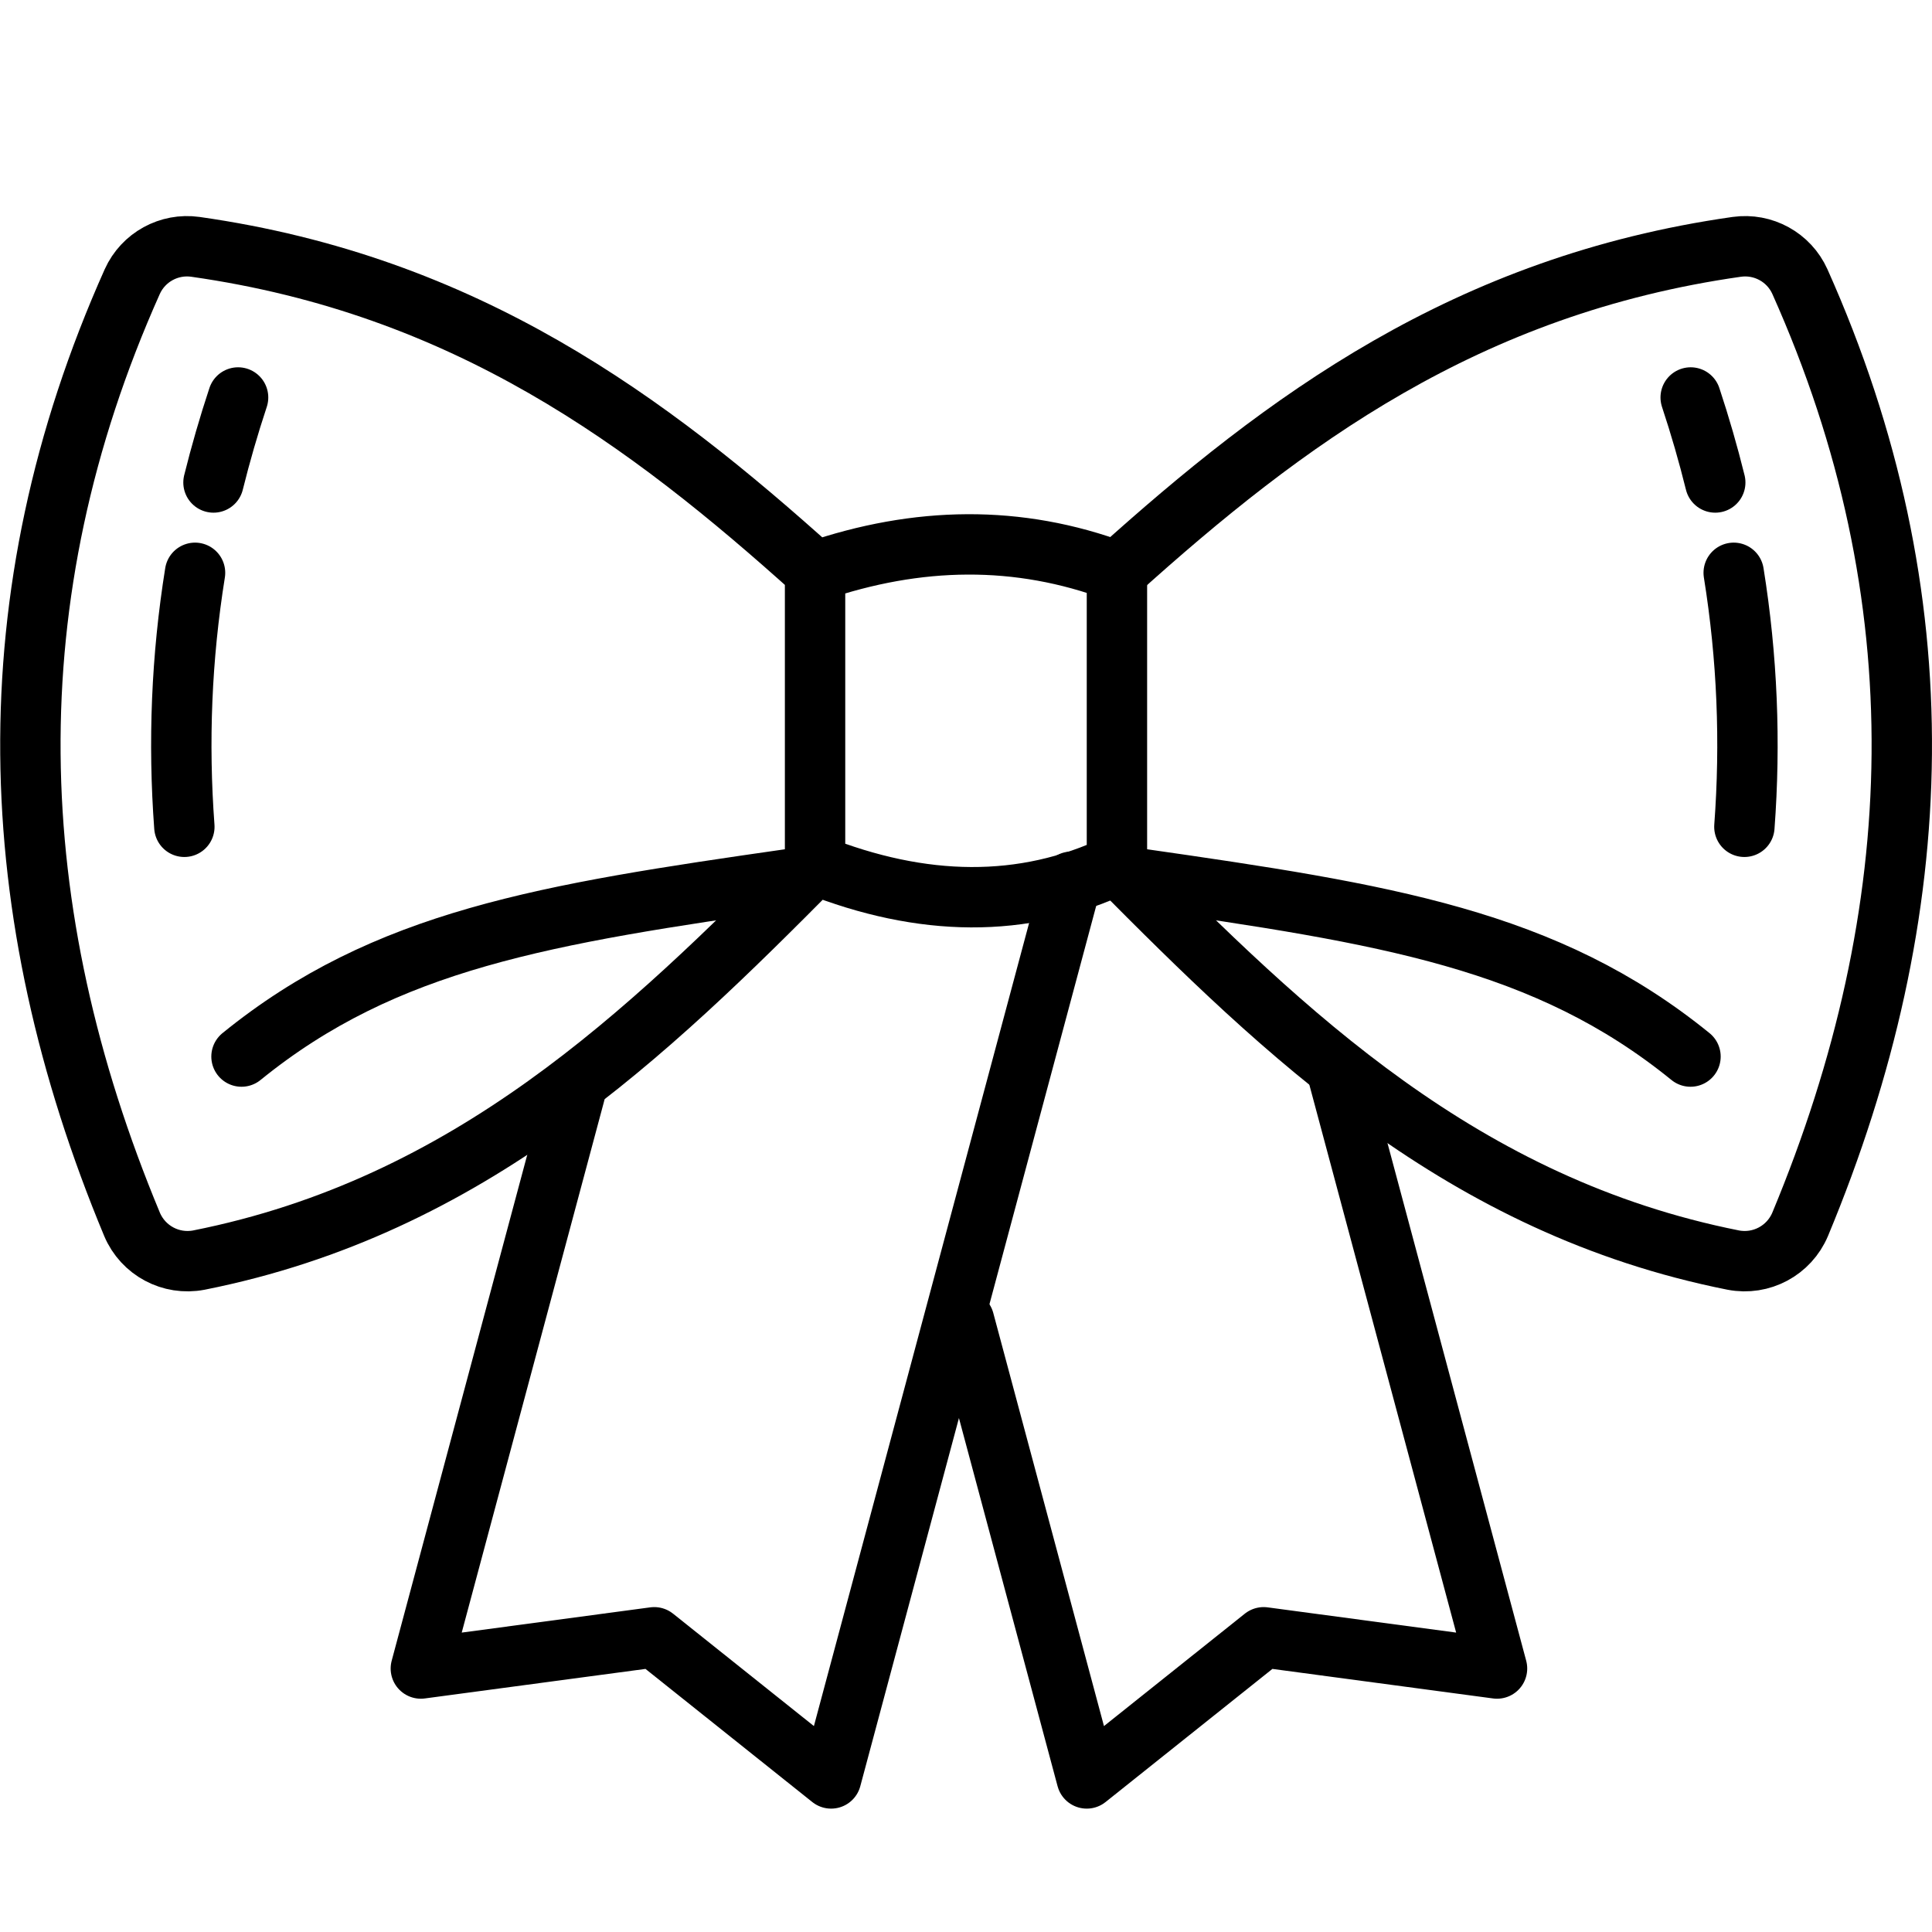 <svg viewBox="0 0 64 64" xmlns="http://www.w3.org/2000/svg" fill-rule="evenodd" clip-rule="evenodd" stroke-linecap="round" stroke-linejoin="round" stroke-miterlimit="1.5"><path fill="none" d="M0 0h64v64H0z"/><g fill="none" stroke="#000" stroke-width="2"><path d="M37 18.929c-3.271-1.224-6.607-1.163-10 0v9.714c3.549 1.407 6.892 1.469 10 0v-9.714zm-10 0C21.449 13.93 15.426 9.449 6.472 8.177c-.874-.123-1.726.345-2.09 1.15C-.292 19.777.06 30.198 4.374 40.558c.366.868 1.289 1.362 2.215 1.184C15.558 39.958 21.438 34.251 27 28.643M7.887 13.167c-.311.939-.582 1.878-.815 2.816m-.611 2.992c-.451 2.808-.562 5.613-.354 8.414m49.899-14.222c.311.939.582 1.878.814 2.816m.611 2.992c.452 2.808.563 5.613.354 8.414"/><path d="M37.006 18.929c5.55-4.999 11.574-9.48 20.527-10.752.875-.123 1.727.345 2.09 1.15 4.675 10.45 4.323 20.871.009 31.231-.366.868-1.289 1.362-2.215 1.184-8.969-1.784-14.849-7.491-20.411-13.099m-17.961 7.581l-5.104 19.048 7.732-1.035 5.859 4.676 7.96-29.704"/><path d="M44.342 35.683l5.249 19.589-7.731-1.035L36 58.913 31.937 43.75m5.783-14.647C45.914 30.277 51.216 31.114 56 35m-29.794-5.886C18.054 30.282 12.769 31.126 8 35"/></g></svg>